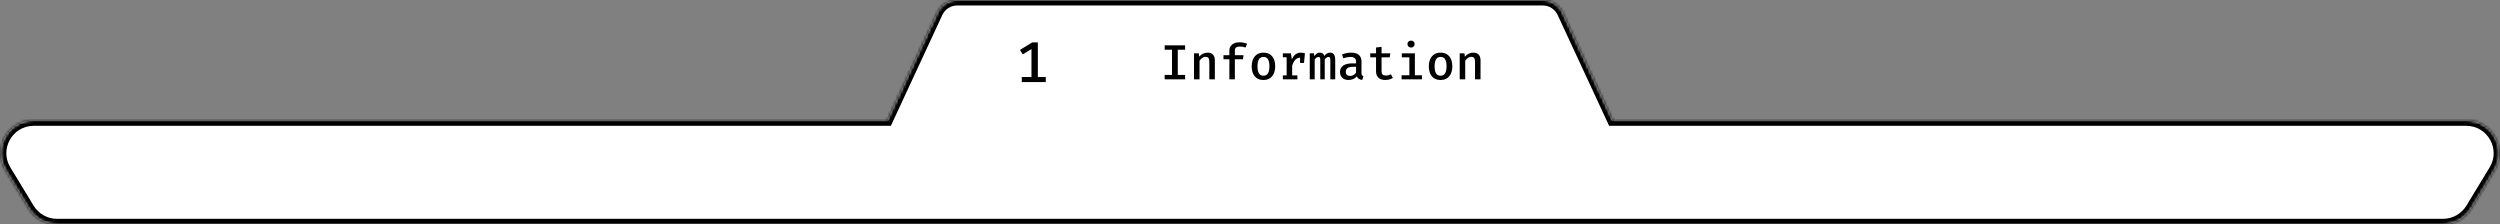 <svg width="914" height="82" viewBox="0 0 914 82" fill="none" xmlns="http://www.w3.org/2000/svg">
<rect x="0" y="0" width="914" height="82" fill="#808080" stroke="none"/>
<g clip-path="url(#clip0_13_3955)">
<mask id="path-1-inside-1_13_3955" fill="white">
<path fill-rule="evenodd" clip-rule="evenodd" d="M324.429 44L342.71 4.631C344.021 1.807 346.852 -1.5433e-07 349.966 0L564.034 1.06103e-05C567.148 1.07646e-05 569.979 1.807 571.29 4.631L589.571 44H901.669C911.026 44 916.783 54.234 911.924 62.231L903.419 76.231C901.242 79.813 897.355 82 893.163 82H20.837C16.645 82 12.758 79.813 10.581 76.231L2.076 62.231C-2.783 54.234 2.974 44 12.331 44H324.429Z"/>
</mask>
<path fill-rule="evenodd" clip-rule="evenodd" d="M324.429 44L342.71 4.631C344.021 1.807 346.852 -1.5433e-07 349.966 0L564.034 1.06103e-05C567.148 1.07646e-05 569.979 1.807 571.29 4.631L589.571 44H901.669C911.026 44 916.783 54.234 911.924 62.231L903.419 76.231C901.242 79.813 897.355 82 893.163 82H20.837C16.645 82 12.758 79.813 10.581 76.231L2.076 62.231C-2.783 54.234 2.974 44 12.331 44H324.429Z" fill="white"/>
<path d="M324.429 44V46H325.705L326.243 44.842L324.429 44ZM342.71 4.631L340.896 3.788V3.788L342.71 4.631ZM349.966 0V-2V0ZM564.034 1.06103e-05V2V1.06103e-05ZM571.29 4.631L573.104 3.788V3.788L571.29 4.631ZM589.571 44L587.757 44.842L588.295 46H589.571V44ZM911.924 62.231L913.634 63.269V63.269L911.924 62.231ZM903.419 76.231L901.709 75.192L903.419 76.231ZM10.581 76.231L8.872 77.269H8.872L10.581 76.231ZM2.076 62.231L0.366 63.269L2.076 62.231ZM326.243 44.842L344.524 5.473L340.896 3.788L322.615 43.158L326.243 44.842ZM344.524 5.473C345.507 3.355 347.63 2 349.966 2V-2C346.074 -2 342.535 0.258 340.896 3.788L344.524 5.473ZM349.966 2L564.034 2V-2L349.966 -2V2ZM564.034 2C566.37 2 568.493 3.355 569.476 5.473L573.104 3.788C571.465 0.258 567.927 -2 564.034 -2V2ZM569.476 5.473L587.757 44.842L591.385 43.158L573.104 3.788L569.476 5.473ZM589.571 46H901.669V42H589.571V46ZM901.669 46C909.466 46 914.264 54.528 910.215 61.192L913.634 63.269C919.302 53.939 912.585 42 901.669 42V46ZM910.215 61.192L901.709 75.192L905.128 77.269L913.634 63.269L910.215 61.192ZM901.709 75.192C899.896 78.177 896.656 80 893.163 80V84C898.053 84 902.589 81.448 905.128 77.269L901.709 75.192ZM893.163 80H20.837V84H893.163V80ZM20.837 80C17.344 80 14.104 78.177 12.29 75.192L8.872 77.269C11.411 81.448 15.947 84 20.837 84V80ZM12.29 75.192L3.785 61.192L0.366 63.269L8.872 77.269L12.29 75.192ZM3.785 61.192C-0.264 54.528 4.534 46 12.331 46V42C1.415 42 -5.302 53.939 0.366 63.269L3.785 61.192ZM12.331 46H324.429V42H12.331V46Z" fill="black" mask="url(#path-1-inside-1_13_3955)"/>
<path d="M379.436 15.51V29.58H377.105V17.925L373.913 19.889L372.905 18.24L377.357 15.51H379.436ZM382.334 28.152V30H373.567V28.152H382.334Z" fill="black"/>
<path d="M433.274 16.58V18.173H430.592V27.398H433.274V29H425.804V27.398H428.486V18.173H425.804V16.58H433.274ZM436.534 29V19.496H438.271L438.424 20.729C438.82 20.243 439.288 19.874 439.828 19.622C440.368 19.37 440.923 19.244 441.493 19.244C442.381 19.244 443.044 19.493 443.482 19.991C443.926 20.483 444.148 21.176 444.148 22.07V29H442.132V23.069C442.132 22.517 442.099 22.073 442.033 21.737C441.967 21.401 441.835 21.158 441.637 21.008C441.445 20.858 441.157 20.783 440.773 20.783C440.467 20.783 440.176 20.849 439.9 20.981C439.624 21.113 439.372 21.287 439.144 21.503C438.916 21.713 438.718 21.938 438.55 22.178V29H436.534ZM453.105 15.455C453.687 15.455 454.206 15.506 454.662 15.608C455.124 15.704 455.55 15.836 455.94 16.004L455.346 17.399C455.028 17.267 454.695 17.171 454.347 17.111C454.005 17.051 453.657 17.021 453.303 17.021C452.679 17.021 452.217 17.141 451.917 17.381C451.617 17.615 451.467 17.987 451.467 18.497V20.18H454.644L454.428 21.665H451.467V29H449.46V21.665H447.3V20.18H449.46V18.479C449.46 17.879 449.61 17.354 449.91 16.904C450.216 16.448 450.642 16.094 451.188 15.842C451.734 15.584 452.373 15.455 453.105 15.455ZM461.927 19.244C462.857 19.244 463.64 19.451 464.276 19.865C464.912 20.279 465.392 20.858 465.716 21.602C466.046 22.346 466.211 23.222 466.211 24.23C466.211 25.232 466.043 26.111 465.707 26.867C465.377 27.617 464.891 28.202 464.249 28.622C463.613 29.036 462.836 29.243 461.918 29.243C461 29.243 460.22 29.042 459.578 28.64C458.942 28.232 458.456 27.653 458.12 26.903C457.79 26.153 457.625 25.268 457.625 24.248C457.625 23.258 457.79 22.388 458.12 21.638C458.456 20.888 458.945 20.303 459.587 19.883C460.229 19.457 461.009 19.244 461.927 19.244ZM461.927 20.81C461.201 20.81 460.655 21.089 460.289 21.647C459.923 22.199 459.74 23.066 459.74 24.248C459.74 25.424 459.92 26.291 460.28 26.849C460.646 27.407 461.192 27.686 461.918 27.686C462.644 27.686 463.187 27.407 463.547 26.849C463.913 26.291 464.096 25.418 464.096 24.23C464.096 23.06 463.916 22.199 463.556 21.647C463.196 21.089 462.653 20.81 461.927 20.81ZM469.003 29V27.56H470.398V20.927H469.003V19.496H471.937L472.306 21.701C472.66 20.903 473.098 20.297 473.62 19.883C474.148 19.463 474.826 19.253 475.654 19.253C475.936 19.253 476.188 19.277 476.41 19.325C476.638 19.367 476.863 19.424 477.085 19.496L476.482 21.224C476.29 21.17 476.11 21.131 475.942 21.107C475.774 21.077 475.588 21.062 475.384 21.062C474.694 21.062 474.097 21.32 473.593 21.836C473.095 22.352 472.702 23.084 472.414 24.032V27.56H474.331V29H469.003ZM475.303 22.997V20.657L475.555 19.496H477.085L476.743 22.997H475.303ZM486.258 19.244C486.618 19.244 486.942 19.322 487.23 19.478C487.518 19.634 487.743 19.907 487.905 20.297C488.073 20.687 488.157 21.233 488.157 21.935V29H486.366V22.214C486.366 21.716 486.33 21.359 486.258 21.143C486.192 20.927 486.015 20.819 485.727 20.819C485.499 20.819 485.268 20.891 485.034 21.035C484.8 21.173 484.563 21.413 484.323 21.755V29H482.694V22.214C482.694 21.716 482.658 21.359 482.586 21.143C482.52 20.927 482.343 20.819 482.055 20.819C481.821 20.819 481.587 20.891 481.353 21.035C481.125 21.173 480.891 21.413 480.651 21.755V29H478.851V19.496H480.372L480.507 20.522C480.777 20.144 481.071 19.838 481.389 19.604C481.707 19.364 482.091 19.244 482.541 19.244C482.901 19.244 483.228 19.334 483.522 19.514C483.816 19.694 484.032 20.009 484.17 20.459C484.434 20.099 484.734 19.808 485.07 19.586C485.406 19.358 485.802 19.244 486.258 19.244ZM497.761 26.669C497.761 27.041 497.818 27.314 497.932 27.488C498.046 27.656 498.229 27.782 498.481 27.866L498.031 29.234C497.563 29.18 497.161 29.051 496.825 28.847C496.489 28.643 496.234 28.334 496.06 27.92C495.712 28.358 495.271 28.688 494.737 28.91C494.203 29.132 493.633 29.243 493.027 29.243C492.067 29.243 491.305 28.973 490.741 28.433C490.183 27.887 489.904 27.173 489.904 26.291C489.904 25.289 490.294 24.518 491.074 23.978C491.854 23.438 492.97 23.168 494.422 23.168H495.781V22.547C495.781 21.935 495.595 21.494 495.223 21.224C494.857 20.954 494.338 20.819 493.666 20.819C493.354 20.819 492.976 20.861 492.532 20.945C492.088 21.023 491.623 21.146 491.137 21.314L490.642 19.892C491.236 19.67 491.818 19.508 492.388 19.406C492.958 19.298 493.486 19.244 493.972 19.244C495.244 19.244 496.192 19.526 496.816 20.09C497.446 20.654 497.761 21.434 497.761 22.43V26.669ZM493.639 27.758C494.047 27.758 494.446 27.65 494.836 27.434C495.226 27.218 495.541 26.915 495.781 26.525V24.428H494.665C493.717 24.428 493.039 24.587 492.631 24.905C492.223 25.217 492.019 25.649 492.019 26.201C492.019 26.705 492.154 27.092 492.424 27.362C492.7 27.626 493.105 27.758 493.639 27.758ZM509.229 28.496C508.881 28.718 508.464 28.898 507.978 29.036C507.492 29.174 506.985 29.243 506.457 29.243C505.353 29.243 504.513 28.958 503.937 28.388C503.367 27.812 503.082 27.056 503.082 26.12V20.963H500.967V19.496H503.082V17.372L505.098 17.129V19.496H508.302L508.077 20.963H505.098V26.102C505.098 26.612 505.224 26.993 505.476 27.245C505.734 27.491 506.154 27.614 506.736 27.614C507.084 27.614 507.405 27.572 507.699 27.488C507.993 27.404 508.26 27.296 508.5 27.164L509.229 28.496ZM517.277 19.496V27.524H519.86V29H512.417V27.524H515.261V20.972H512.507V19.496H517.277ZM515.873 14.843C516.269 14.843 516.587 14.963 516.827 15.203C517.073 15.443 517.196 15.743 517.196 16.103C517.196 16.463 517.073 16.766 516.827 17.012C516.587 17.258 516.269 17.381 515.873 17.381C515.489 17.381 515.174 17.258 514.928 17.012C514.682 16.766 514.559 16.463 514.559 16.103C514.559 15.743 514.682 15.443 514.928 15.203C515.174 14.963 515.489 14.843 515.873 14.843ZM526.684 19.244C527.614 19.244 528.397 19.451 529.033 19.865C529.669 20.279 530.149 20.858 530.473 21.602C530.803 22.346 530.968 23.222 530.968 24.23C530.968 25.232 530.8 26.111 530.464 26.867C530.134 27.617 529.648 28.202 529.006 28.622C528.37 29.036 527.593 29.243 526.675 29.243C525.757 29.243 524.977 29.042 524.335 28.64C523.699 28.232 523.213 27.653 522.877 26.903C522.547 26.153 522.382 25.268 522.382 24.248C522.382 23.258 522.547 22.388 522.877 21.638C523.213 20.888 523.702 20.303 524.344 19.883C524.986 19.457 525.766 19.244 526.684 19.244ZM526.684 20.81C525.958 20.81 525.412 21.089 525.046 21.647C524.68 22.199 524.497 23.066 524.497 24.248C524.497 25.424 524.677 26.291 525.037 26.849C525.403 27.407 525.949 27.686 526.675 27.686C527.401 27.686 527.944 27.407 528.304 26.849C528.67 26.291 528.853 25.418 528.853 24.23C528.853 23.06 528.673 22.199 528.313 21.647C527.953 21.089 527.41 20.81 526.684 20.81ZM533.67 29V19.496H535.407L535.56 20.729C535.956 20.243 536.424 19.874 536.964 19.622C537.504 19.37 538.059 19.244 538.629 19.244C539.517 19.244 540.18 19.493 540.618 19.991C541.062 20.483 541.284 21.176 541.284 22.07V29H539.268V23.069C539.268 22.517 539.235 22.073 539.169 21.737C539.103 21.401 538.971 21.158 538.773 21.008C538.581 20.858 538.293 20.783 537.909 20.783C537.603 20.783 537.312 20.849 537.036 20.981C536.76 21.113 536.508 21.287 536.28 21.503C536.052 21.713 535.854 21.938 535.686 22.178V29H533.67Z" fill="black"/>
</g>
<defs>
<clipPath id="clip0_13_3955">
<rect width="914" height="82" fill="white"/>
</clipPath>
</defs>
</svg>
